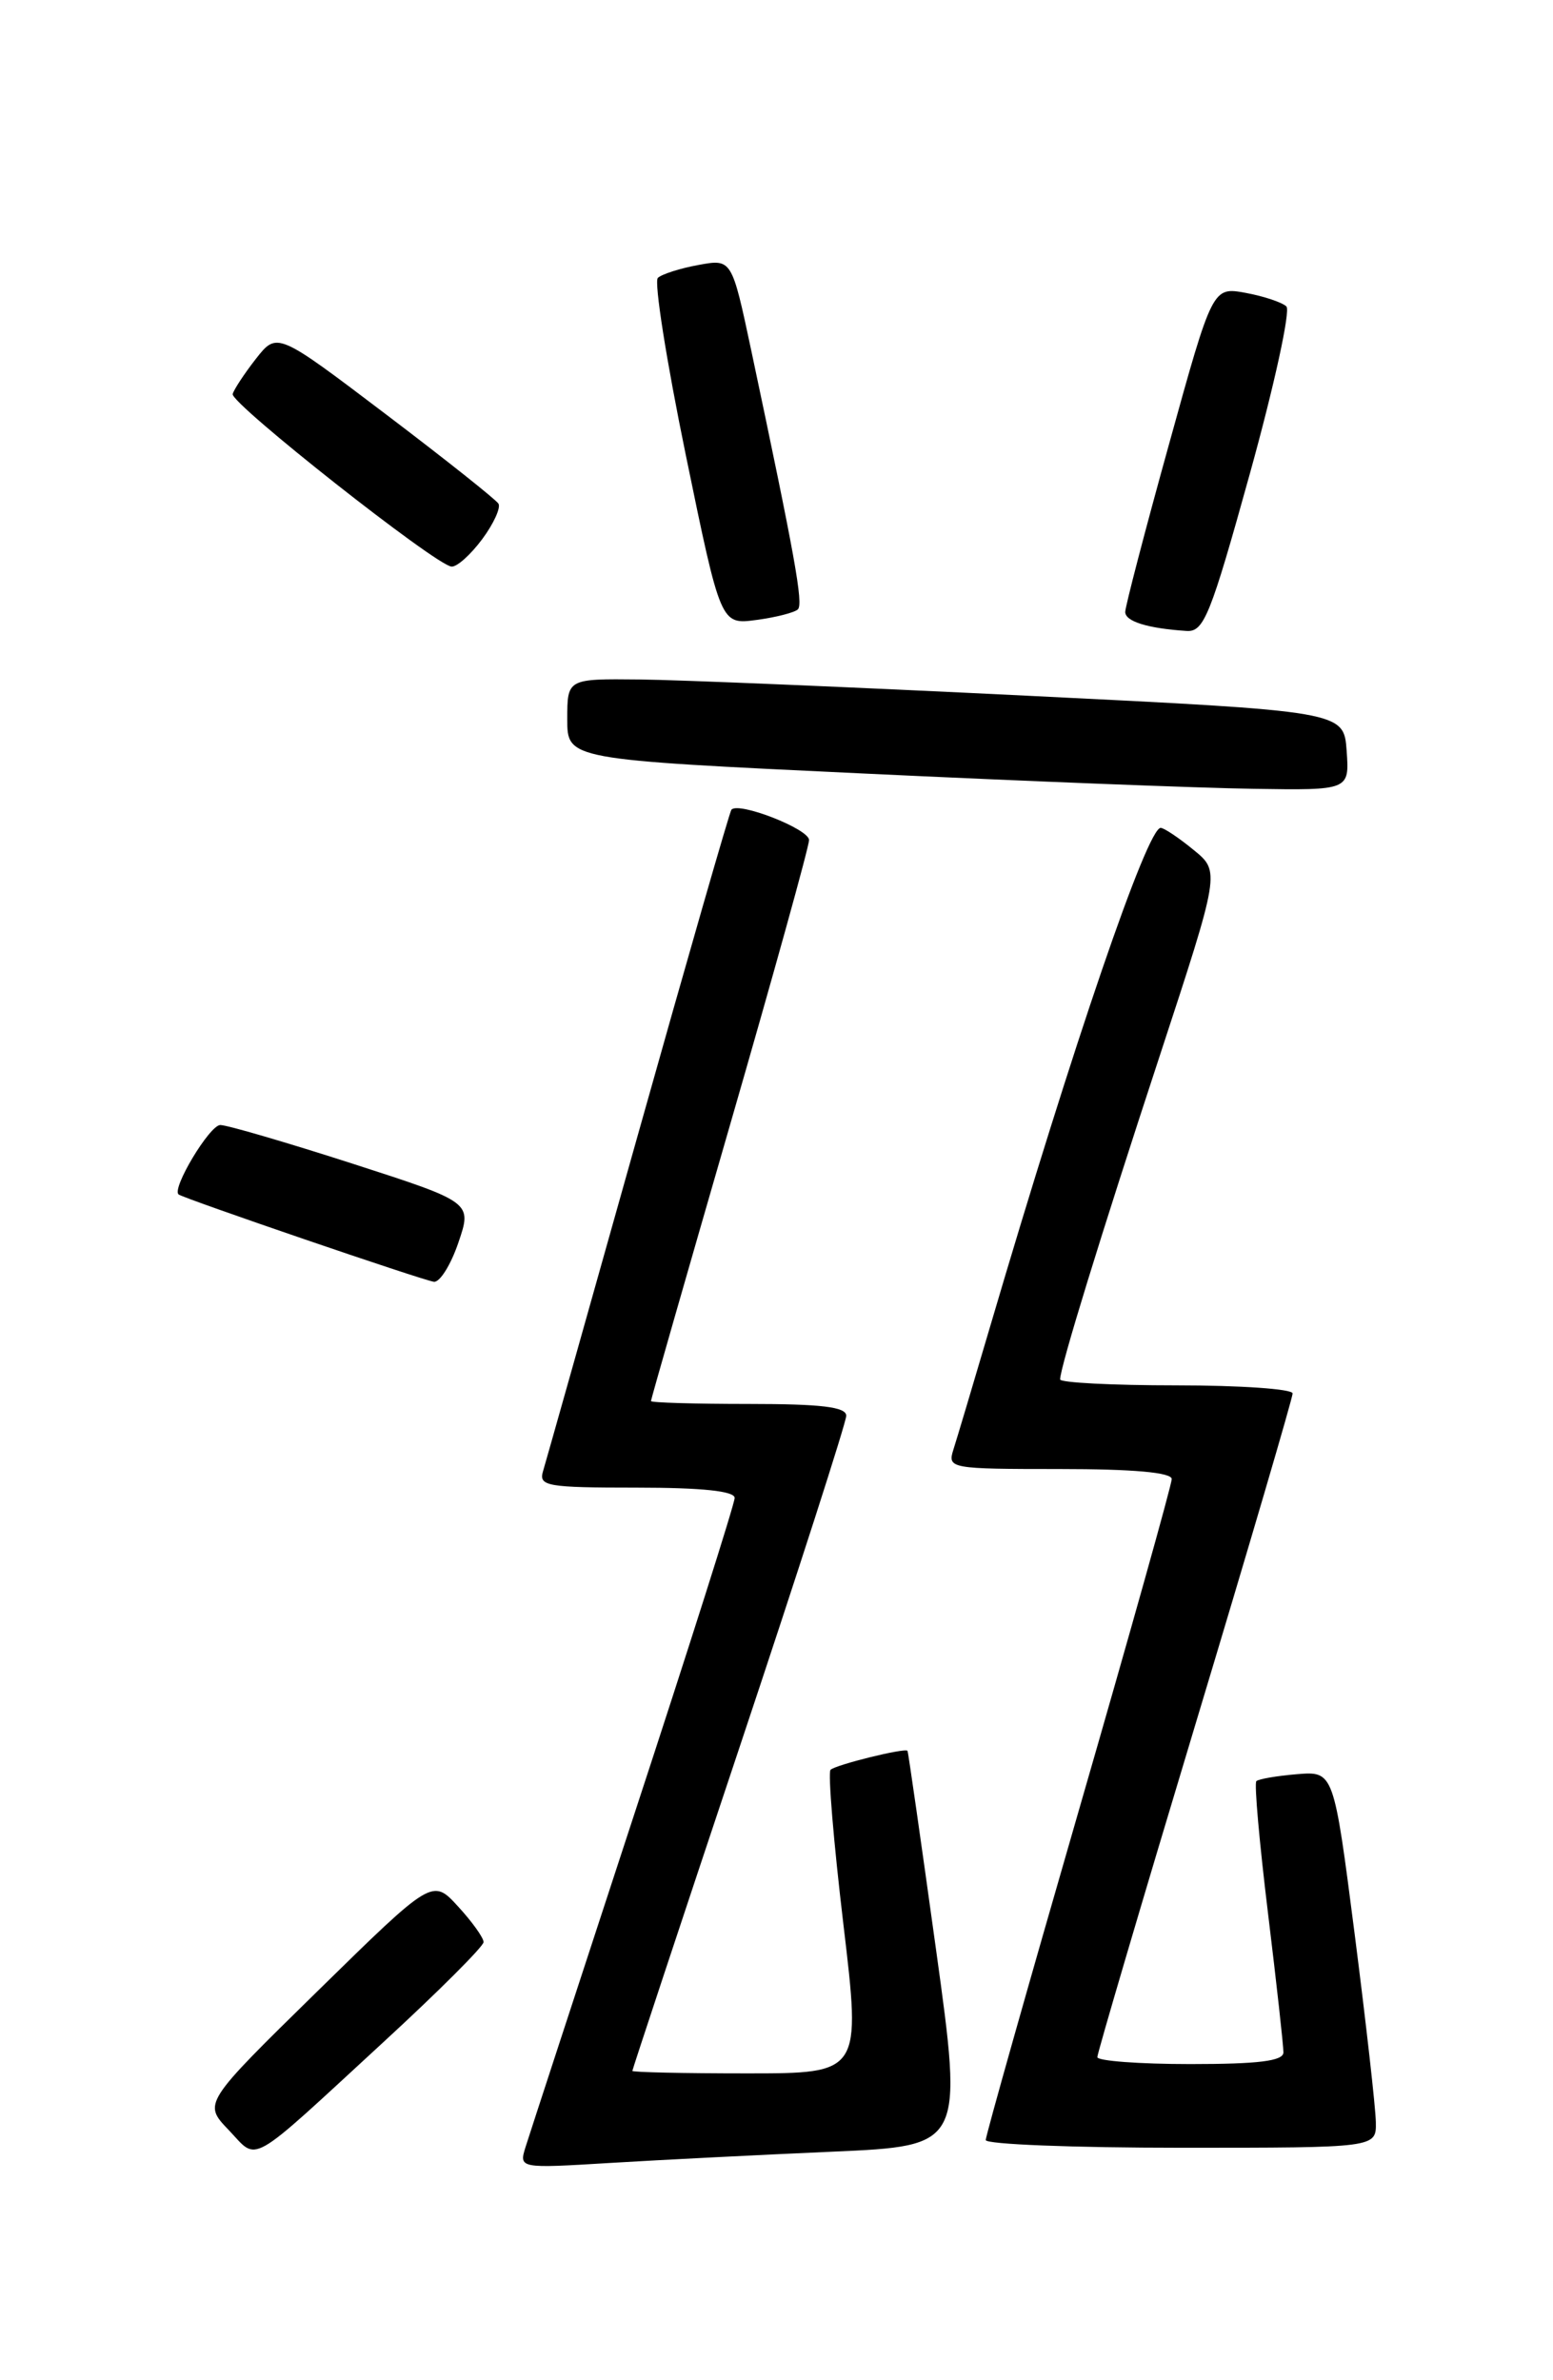 <?xml version="1.0" encoding="UTF-8" standalone="no"?>
<!DOCTYPE svg PUBLIC "-//W3C//DTD SVG 1.1//EN" "http://www.w3.org/Graphics/SVG/1.1/DTD/svg11.dtd" >
<svg xmlns="http://www.w3.org/2000/svg" xmlns:xlink="http://www.w3.org/1999/xlink" version="1.1" viewBox="0 0 167 256">
 <g >
 <path fill="currentColor"
d=" M 89.54 231.42 C 103.58 230.80 103.58 230.80 100.65 209.65 C 99.04 198.02 97.66 188.41 97.59 188.31 C 97.33 187.96 89.86 189.81 89.31 190.35 C 89.02 190.65 89.64 198.11 90.69 206.94 C 92.60 223.00 92.60 223.00 80.30 223.00 C 73.53 223.00 68.00 222.88 68.00 222.73 C 68.00 222.59 73.17 206.96 79.50 188.00 C 85.83 169.04 91.00 152.96 91.00 152.27 C 91.00 151.32 88.31 151.00 80.50 151.00 C 74.72 151.00 70.00 150.86 70.00 150.69 C 70.00 150.51 73.83 137.16 78.50 121.00 C 83.17 104.84 87.00 91.05 87.00 90.35 C 87.00 89.16 79.39 86.19 78.65 87.09 C 78.46 87.32 73.94 103.03 68.61 122.00 C 63.28 140.97 58.68 157.29 58.39 158.25 C 57.91 159.84 58.84 160.00 68.43 160.00 C 75.50 160.00 79.00 160.37 79.00 161.11 C 79.00 161.72 74.11 177.13 68.13 195.36 C 62.16 213.59 56.94 229.56 56.53 230.87 C 55.79 233.23 55.79 233.23 65.65 232.63 C 71.07 232.30 81.82 231.76 89.54 231.42 Z  M 41.25 219.62 C 47.16 214.18 52.00 209.34 52.00 208.88 C 52.00 208.41 50.76 206.68 49.25 205.04 C 46.50 202.04 46.50 202.04 34.17 214.13 C 21.84 226.22 21.84 226.22 24.59 229.09 C 27.83 232.48 26.42 233.28 41.25 219.62 Z  M 147.95 228.25 C 147.93 226.74 146.90 217.62 145.67 208.00 C 143.42 190.50 143.42 190.50 139.47 190.82 C 137.30 191.00 135.33 191.34 135.10 191.57 C 134.86 191.81 135.43 198.19 136.35 205.75 C 137.27 213.31 138.02 220.06 138.01 220.75 C 138.00 221.67 135.33 222.00 128.00 222.00 C 122.50 222.00 118.00 221.66 118.00 221.25 C 118.00 220.83 122.72 204.80 128.50 185.62 C 134.28 166.44 139.00 150.35 139.00 149.87 C 139.00 149.39 133.38 149.00 126.50 149.00 C 119.62 149.00 114.00 148.71 114.00 148.36 C 114.00 147.06 118.32 133.01 124.69 113.62 C 131.21 93.74 131.21 93.74 128.35 91.41 C 126.78 90.12 125.20 89.06 124.82 89.04 C 123.39 88.96 115.45 112.16 106.47 142.68 C 104.65 148.86 102.87 154.83 102.51 155.95 C 101.88 157.94 102.23 158.00 113.93 158.00 C 121.89 158.00 126.00 158.37 126.00 159.08 C 126.00 159.67 121.50 175.72 116.00 194.75 C 110.50 213.77 106.00 229.71 106.00 230.17 C 106.00 230.63 115.45 231.00 127.00 231.00 C 148.00 231.00 148.00 231.00 147.95 228.25 Z  M 49.29 133.65 C 50.77 129.31 50.77 129.31 37.89 125.15 C 30.81 122.87 24.42 121.00 23.69 121.00 C 22.54 121.00 18.42 127.87 19.21 128.47 C 19.80 128.92 45.53 137.73 46.66 137.86 C 47.29 137.94 48.48 136.04 49.29 133.65 Z  M 144.81 80.75 C 144.50 76.50 144.50 76.50 110.50 74.83 C 91.80 73.91 73.01 73.12 68.75 73.08 C 61.00 73.00 61.00 73.00 61.00 77.35 C 61.00 81.69 61.00 81.69 92.75 83.19 C 110.21 84.02 129.14 84.76 134.81 84.84 C 145.11 85.00 145.11 85.00 144.81 80.75 Z  M 134.42 50.88 C 137.03 41.46 138.79 33.40 138.33 32.96 C 137.87 32.52 135.90 31.86 133.95 31.50 C 130.39 30.85 130.39 30.85 125.70 47.81 C 123.11 57.14 121.00 65.25 121.00 65.82 C 121.00 66.84 123.43 67.59 127.59 67.86 C 129.46 67.99 130.16 66.24 134.42 50.88 Z  M 85.80 65.54 C 86.40 64.93 85.49 59.89 80.78 37.67 C 78.69 27.84 78.69 27.84 75.10 28.50 C 73.12 28.86 71.16 29.49 70.74 29.89 C 70.32 30.29 71.67 38.85 73.74 48.91 C 77.50 67.19 77.50 67.19 81.33 66.68 C 83.44 66.40 85.45 65.88 85.80 65.54 Z  M 51.86 57.98 C 53.09 56.32 53.87 54.60 53.60 54.17 C 53.33 53.73 47.87 49.39 41.46 44.53 C 29.80 35.69 29.80 35.69 27.52 38.59 C 26.27 40.19 25.15 41.90 25.02 42.38 C 24.77 43.38 46.93 60.86 48.56 60.94 C 49.15 60.98 50.63 59.64 51.86 57.98 Z "/>
</g>
</svg>